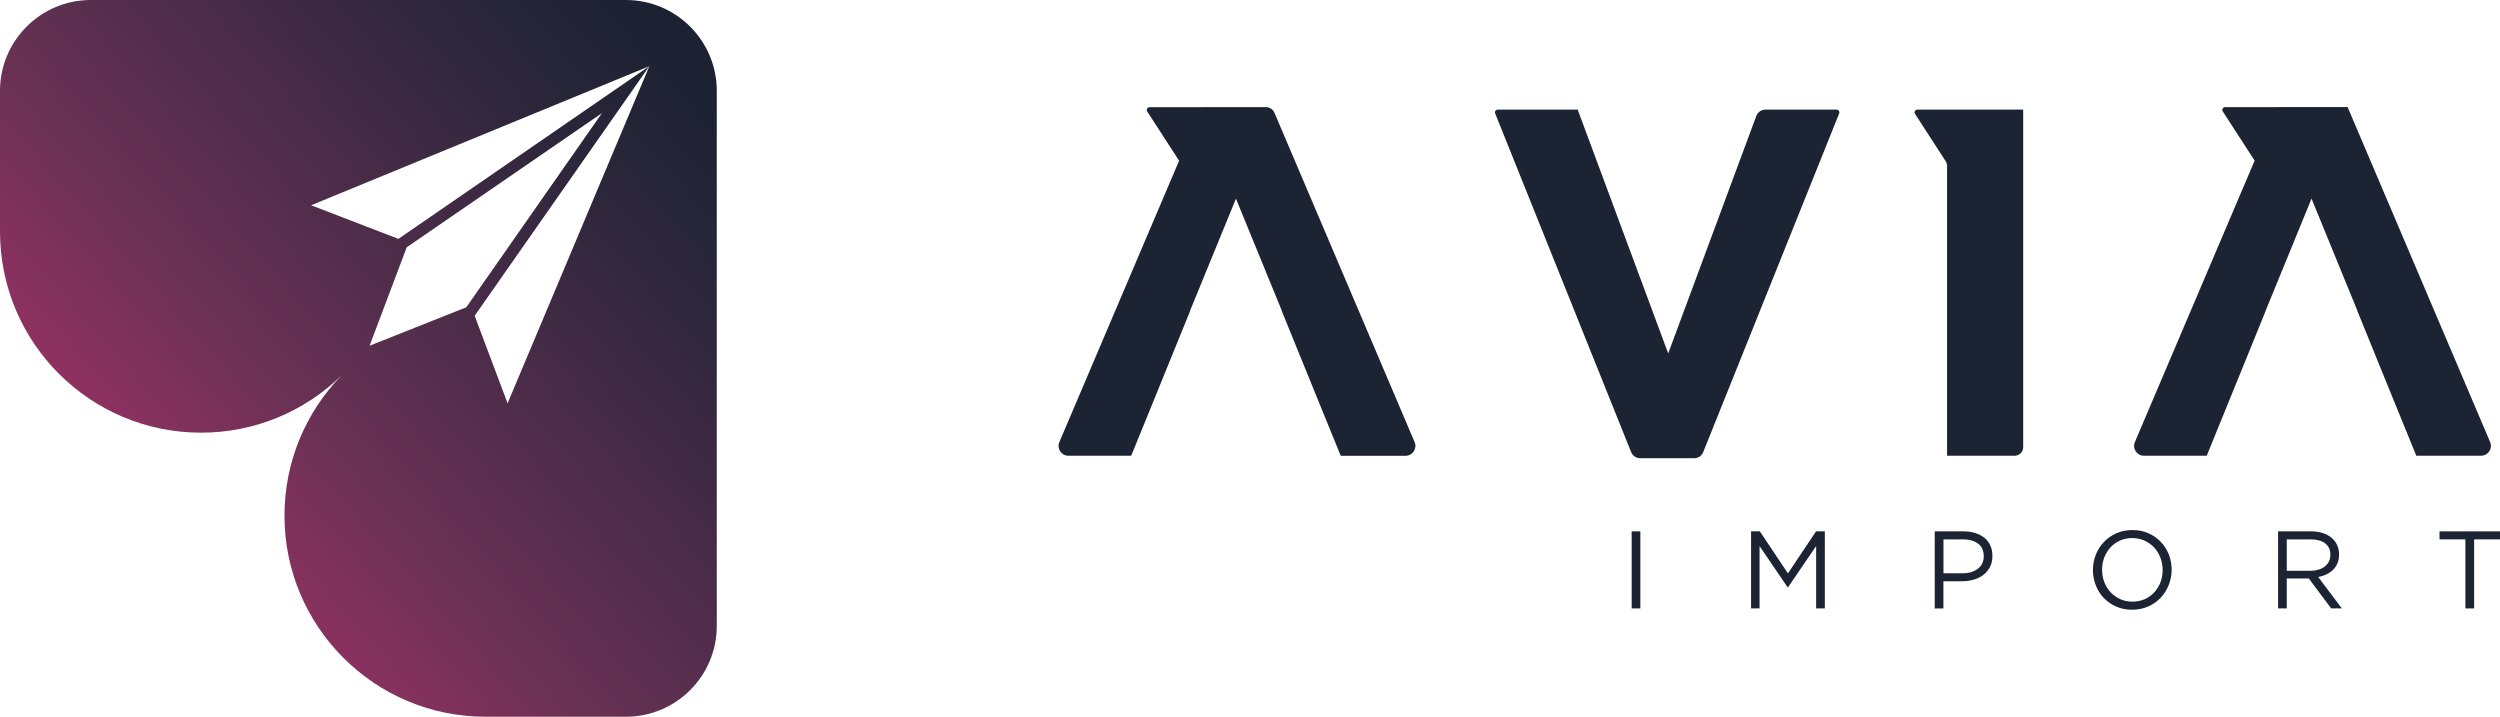 <?xml version="1.0" encoding="utf-8"?>
<!-- Generator: Adobe Illustrator 24.1.2, SVG Export Plug-In . SVG Version: 6.00 Build 0)  -->
<svg version="1.1" id="Capa_1" xmlns="http://www.w3.org/2000/svg" xmlns:xlink="http://www.w3.org/1999/xlink" x="0px" y="0px"
	 viewBox="0 0 477.55 136.93" style="enable-background:new 0 0 477.55 136.93;" xml:space="preserve">
<style type="text/css">
	.st0{fill:#1C2333;}
	.st1{fill:url(#SVGID_1_);}
</style>
<g>
	<g>
		<path class="st0" d="M318.66,67.51l-17.29-46.57H286.1c-0.38,0-0.64,0.38-0.49,0.73l25.97,64.69c0.28,0.7,0.97,1.17,1.72,1.17
			h10.33c0.76,0,1.44-0.46,1.72-1.17l25.97-64.69c0.14-0.35-0.12-0.73-0.49-0.73h-13.6c-0.78,0-1.47,0.48-1.74,1.21L318.66,67.51z"
			/>
		<path class="st0" d="M371.93,20.94h-5.67c-0.42,0-0.68,0.47-0.45,0.82l5.85,9.03c0.17,0.27,0.27,0.58,0.27,0.9v55.37h12.89
			c0.91,0,1.65-0.74,1.65-1.65V20.94h-4.31H371.93z"/>
		<path class="st0" d="M270.22,84.45l-26.78-62.92c-0.27-0.64-0.9-1.06-1.6-1.06h-7.32h-4.94l0,0.01h-9.99
			c-0.42,0-0.68,0.47-0.45,0.82l6.09,9.4l-22.87,53.74c-0.53,1.24,0.38,2.62,1.73,2.62h11.99l5.01-12.3l6.25-15.37h-0.03l3.32-8.11
			l5.46-13.33l5.46,13.33l0,0.01l3.32,8.1h-0.03l6.25,15.37l5.02,12.31h12.37C269.84,87.06,270.75,85.69,270.22,84.45z"/>
		<rect x="311.68" y="101.5" class="st0" width="1.66" height="14.72"/>
		<polygon class="st0" points="341.55,112.18 341.47,112.18 336.11,104.32 336.11,116.22 334.49,116.22 334.49,101.5 336.17,101.5 
			341.53,109.53 346.9,101.5 348.58,101.5 348.58,116.22 346.92,116.22 346.92,104.3 		"/>
		<path class="st0" d="M380.13,108.29c-0.31,0.6-0.73,1.11-1.25,1.51c-0.53,0.41-1.14,0.71-1.84,0.92c-0.7,0.2-1.44,0.31-2.23,0.31
			h-3.58v5.2h-1.66V101.5h5.51c0.83,0,1.58,0.11,2.26,0.33c0.68,0.22,1.26,0.52,1.75,0.92c0.48,0.4,0.86,0.89,1.11,1.47
			c0.26,0.58,0.39,1.24,0.39,1.97C380.6,106.99,380.44,107.69,380.13,108.29 M377.85,103.84c-0.73-0.54-1.68-0.81-2.88-0.81h-3.73
			v6.48h3.65c0.6,0,1.16-0.08,1.66-0.23c0.5-0.15,0.93-0.38,1.29-0.66c0.36-0.29,0.63-0.63,0.82-1.03c0.19-0.4,0.28-0.84,0.28-1.33
			C378.93,105.19,378.57,104.38,377.85,103.84"/>
		<path class="st0" d="M414.27,111.75c-0.37,0.92-0.88,1.73-1.54,2.43c-0.66,0.7-1.45,1.26-2.38,1.67
			c-0.92,0.41-1.95,0.62-3.07,0.62c-1.12,0-2.14-0.2-3.06-0.61c-0.92-0.41-1.71-0.96-2.37-1.65c-0.66-0.69-1.17-1.5-1.52-2.42
			c-0.36-0.92-0.54-1.89-0.54-2.91c0-1.02,0.18-2,0.55-2.91c0.36-0.92,0.88-1.73,1.54-2.43s1.45-1.26,2.38-1.67
			c0.93-0.41,1.95-0.62,3.07-0.62c1.12,0,2.14,0.2,3.06,0.61c0.92,0.41,1.71,0.96,2.37,1.65c0.66,0.69,1.17,1.5,1.53,2.42
			c0.36,0.92,0.54,1.89,0.54,2.91C414.82,109.86,414.64,110.83,414.27,111.75 M412.67,106.5c-0.29-0.74-0.69-1.39-1.21-1.94
			c-0.52-0.55-1.13-0.98-1.84-1.3c-0.71-0.32-1.48-0.48-2.32-0.48c-0.84,0-1.62,0.16-2.32,0.47c-0.71,0.32-1.32,0.75-1.82,1.29
			c-0.5,0.55-0.9,1.19-1.19,1.92c-0.29,0.74-0.43,1.52-0.43,2.37c0,0.84,0.14,1.63,0.43,2.38c0.29,0.74,0.69,1.39,1.21,1.94
			c0.52,0.55,1.13,0.98,1.84,1.3c0.71,0.32,1.48,0.48,2.32,0.48c0.84,0,1.62-0.16,2.33-0.47c0.71-0.32,1.31-0.75,1.82-1.29
			c0.51-0.55,0.9-1.19,1.19-1.92c0.29-0.74,0.43-1.52,0.43-2.37C413.1,108.04,412.95,107.25,412.67,106.5"/>
		<path class="st0" d="M445.3,116.22l-4.27-5.72h-4.21v5.72h-1.66V101.5h6.33c0.81,0,1.55,0.11,2.2,0.32
			c0.65,0.21,1.21,0.51,1.67,0.89c0.46,0.39,0.82,0.85,1.07,1.39c0.25,0.54,0.38,1.14,0.38,1.8c0,0.62-0.1,1.17-0.29,1.65
			c-0.2,0.48-0.47,0.9-0.83,1.26c-0.36,0.36-0.78,0.66-1.27,0.89c-0.49,0.24-1.02,0.41-1.6,0.51l4.52,6.01H445.3z M444.16,103.8
			c-0.66-0.51-1.59-0.77-2.78-0.77h-4.56v6h4.53c0.55,0,1.05-0.07,1.52-0.21c0.46-0.14,0.86-0.34,1.2-0.6
			c0.34-0.26,0.6-0.58,0.79-0.96c0.19-0.38,0.29-0.81,0.29-1.29C445.16,105.04,444.82,104.32,444.16,103.8"/>
		<polygon class="st0" points="472.61,116.22 470.94,116.22 470.94,103.03 466,103.03 466,101.5 477.55,101.5 477.55,103.03 
			472.61,103.03 		"/>
		<path class="st0" d="M475.67,84.45l-27.23-64h-8.47h-4.94l0,0.01h-9.99c-0.42,0-0.68,0.47-0.45,0.82l6.09,9.4l-22.88,53.77
			c-0.52,1.23,0.38,2.6,1.72,2.6h12.01l5.01-12.3l6.25-15.37h-0.02l3.32-8.11l5.46-13.33L447,51.26l0,0.01l3.32,8.1h-0.03
			l6.25,15.37l5.02,12.31h12.39C475.29,87.04,476.19,85.68,475.67,84.45z"/>
	</g>
	<linearGradient id="SVGID_1_" gradientUnits="userSpaceOnUse" x1="14.108" y1="116.804" x2="130.693" y2="13.118">
		<stop  offset="0" style="stop-color:#B0316C"/>
		<stop  offset="0.395" style="stop-color:#673154"/>
		<stop  offset="0.811" style="stop-color:#2E273C"/>
		<stop  offset="1" style="stop-color:#1C2232"/>
	</linearGradient>
	<path class="st1" d="M119.56,0H17.35C7.77,0,0,7.77,0,17.35v26.89c0,21.21,17.2,38.41,38.41,38.41c10.42,0,19.87-4.16,26.79-10.9
		c0.26-0.25,0.51-0.51,0.76-0.77c-0.25,0.26-0.51,0.51-0.76,0.77c-6.72,6.92-10.86,16.35-10.86,26.75
		c0,21.21,17.2,38.41,38.41,38.41h26.82c9.58,0,17.35-7.77,17.35-17.35V17.37C136.93,7.78,129.15,0,119.56,0z M70.6,66.04l7.09-18.8
		l37.29-25.63L89.07,58.7L70.6,66.04z M96.96,77.04l-6.29-16.72l33.36-47.68L76.1,45.63l-16.67-6.42l64.61-26.57L96.96,77.04z"/>
</g>
</svg>
